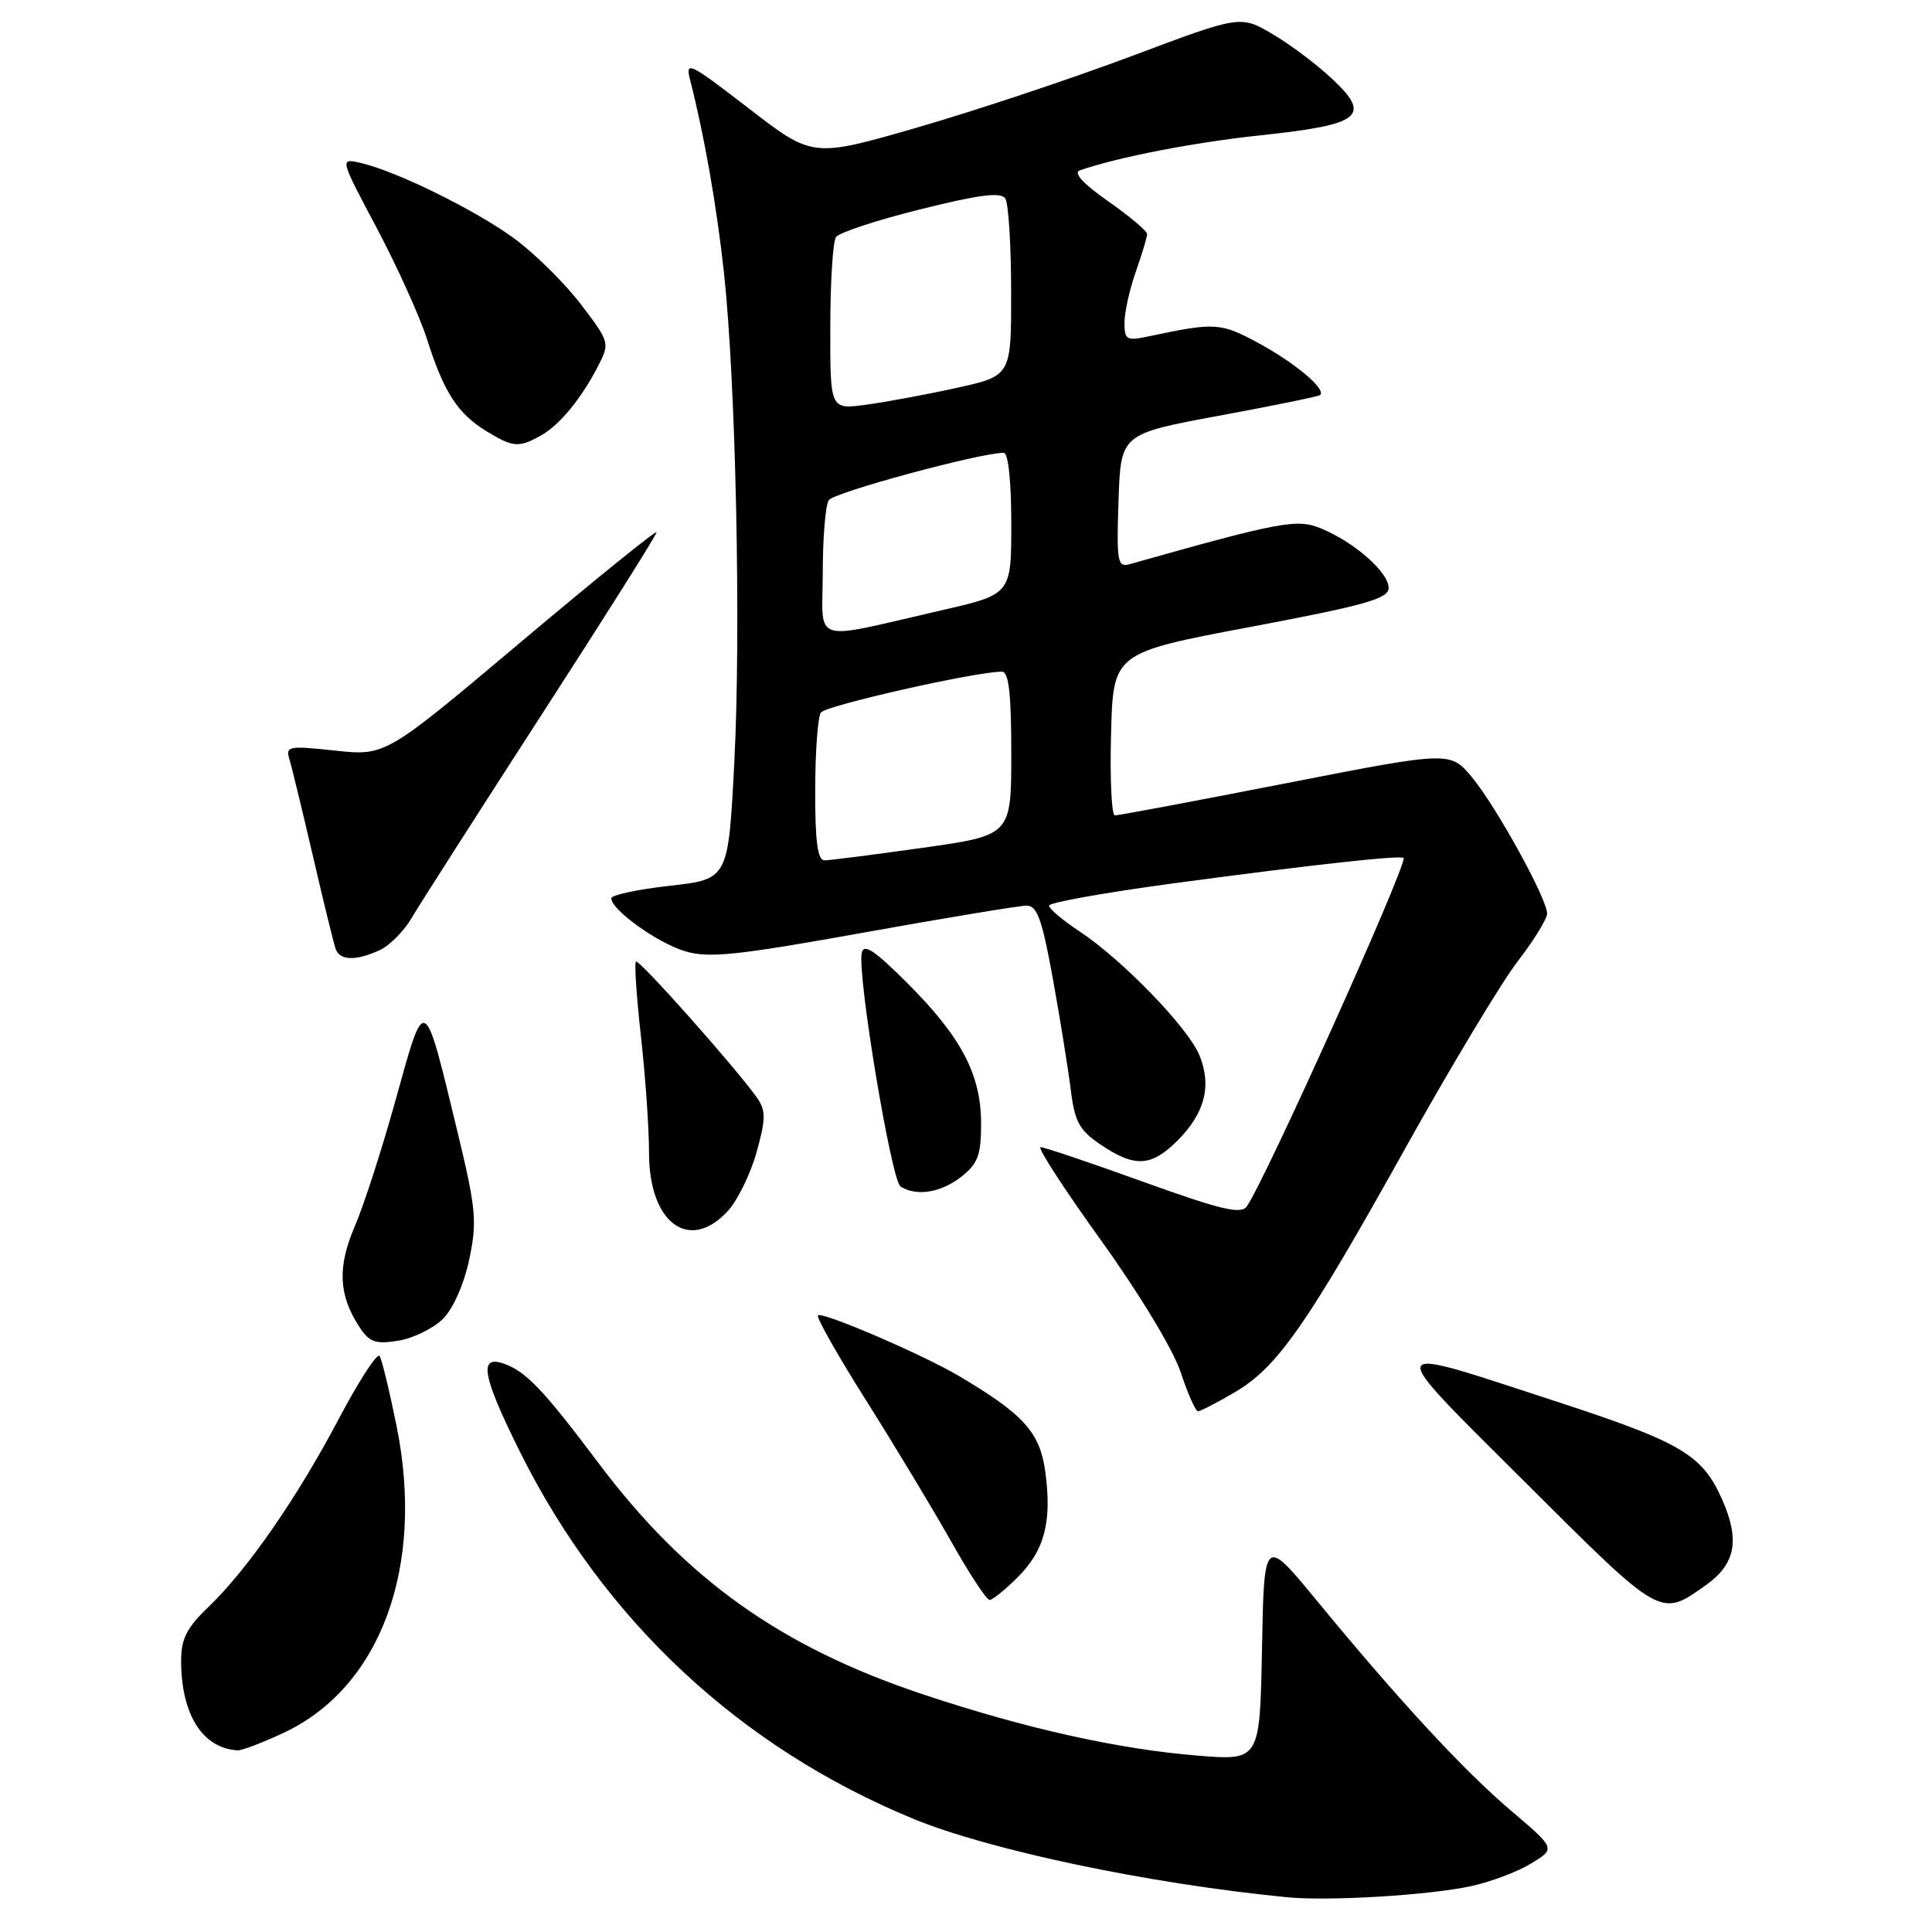 <?xml version="1.0" encoding="UTF-8" standalone="no"?>
<!DOCTYPE svg PUBLIC "-//W3C//DTD SVG 1.1//EN" "http://www.w3.org/Graphics/SVG/1.1/DTD/svg11.dtd" >
<svg xmlns="http://www.w3.org/2000/svg" xmlns:xlink="http://www.w3.org/1999/xlink" version="1.1" viewBox="0 0 256 256">
 <g >
 <path fill="currentColor"
d=" M 194.90 249.93 C 197.49 249.37 201.07 248.03 202.87 246.93 C 206.13 244.95 206.13 244.95 200.32 240.01 C 194.01 234.67 185.39 225.35 174.45 212.05 C 167.50 203.61 167.50 203.61 167.22 218.45 C 166.94 233.29 166.94 233.29 158.72 232.63 C 148.19 231.78 135.85 229.03 122.27 224.50 C 103.44 218.22 90.83 209.23 79.28 193.83 C 72.02 184.17 69.70 181.73 66.78 180.70 C 63.38 179.49 63.89 182.30 68.87 192.32 C 80.00 214.69 98.04 231.53 120.99 240.99 C 131.09 245.16 152.27 249.61 170.50 251.39 C 176.03 251.94 189.24 251.14 194.90 249.93 Z  M 37.54 229.63 C 50.42 223.63 56.33 207.63 52.55 188.97 C 51.62 184.35 50.61 180.17 50.30 179.68 C 50.00 179.20 47.57 182.93 44.90 187.99 C 39.32 198.55 32.79 207.97 27.60 212.95 C 24.75 215.67 24.00 217.16 24.00 220.05 C 24.00 227.17 26.84 231.68 31.50 231.93 C 32.05 231.96 34.77 230.92 37.54 229.63 Z  M 226.00 210.07 C 229.97 207.26 230.58 204.10 228.20 198.71 C 225.55 192.73 222.80 191.11 206.02 185.64 C 182.84 178.07 183.07 177.43 202.20 196.51 C 220.21 214.47 219.97 214.34 226.00 210.07 Z  M 134.84 209.00 C 138.43 205.42 139.41 201.63 138.50 194.97 C 137.78 189.76 135.63 187.39 127.00 182.29 C 122.19 179.45 108.92 173.75 108.38 174.29 C 108.13 174.53 111.02 179.63 114.80 185.62 C 118.57 191.60 123.63 199.99 126.03 204.25 C 128.43 208.51 130.72 212.00 131.12 212.00 C 131.52 212.00 133.19 210.65 134.84 209.00 Z  M 163.57 184.51 C 169.25 181.18 173.06 175.74 186.12 152.31 C 192.19 141.42 198.93 130.21 201.08 127.41 C 203.24 124.61 205.00 121.75 205.00 121.05 C 205.00 119.10 198.28 106.90 195.06 103.01 C 192.16 99.53 192.16 99.53 170.33 103.80 C 158.32 106.15 148.15 108.06 147.72 108.04 C 147.29 108.02 147.06 103.16 147.22 97.25 C 147.50 86.50 147.50 86.50 165.75 83.06 C 181.00 80.18 184.00 79.33 184.00 77.90 C 184.00 75.83 179.49 71.86 175.07 70.03 C 171.86 68.70 169.74 69.10 149.71 74.75 C 148.07 75.21 147.94 74.50 148.21 66.38 C 148.50 57.50 148.50 57.50 161.50 55.09 C 168.65 53.77 174.68 52.54 174.91 52.35 C 175.79 51.62 171.71 48.16 166.88 45.53 C 161.75 42.74 161.06 42.69 152.25 44.56 C 149.27 45.19 149.00 45.05 149.00 42.75 C 149.00 41.38 149.68 38.34 150.50 36.00 C 151.32 33.66 152.00 31.42 152.00 31.02 C 152.00 30.61 149.68 28.66 146.84 26.67 C 143.51 24.34 142.18 22.89 143.09 22.57 C 148.23 20.80 158.18 18.87 167.10 17.92 C 180.31 16.52 181.76 15.39 176.61 10.54 C 174.55 8.59 170.95 5.88 168.61 4.51 C 164.36 2.02 164.36 2.02 149.93 7.44 C 141.99 10.42 129.24 14.67 121.59 16.88 C 107.68 20.90 107.68 20.90 99.21 14.36 C 91.26 8.23 90.78 8.00 91.46 10.66 C 93.32 17.94 94.97 27.32 95.92 36.06 C 97.50 50.51 98.20 83.57 97.30 101.00 C 96.50 116.50 96.50 116.50 88.75 117.37 C 84.49 117.85 81.00 118.59 81.00 119.03 C 81.00 120.56 87.13 124.96 90.80 126.05 C 93.91 126.99 97.67 126.59 114.41 123.58 C 125.36 121.61 135.10 120.00 136.04 120.00 C 137.43 120.00 138.10 121.88 139.52 129.75 C 140.49 135.11 141.55 141.73 141.89 144.46 C 142.41 148.67 143.02 149.77 145.90 151.71 C 150.37 154.72 152.56 154.60 156.03 151.13 C 159.66 147.50 160.59 143.84 158.92 139.81 C 157.40 136.13 148.69 127.14 142.98 123.37 C 140.79 121.92 139.00 120.41 139.00 120.00 C 139.00 119.60 146.31 118.29 155.25 117.08 C 173.98 114.56 186.00 113.24 186.00 113.71 C 186.00 115.63 167.62 156.43 165.21 159.85 C 164.44 160.94 161.83 160.32 151.50 156.60 C 144.49 154.07 138.35 152.00 137.88 152.00 C 137.40 152.00 140.99 157.54 145.86 164.31 C 150.96 171.40 155.44 178.81 156.44 181.81 C 157.38 184.66 158.42 187.00 158.74 187.00 C 159.06 187.00 161.23 185.88 163.57 184.51 Z  M 58.70 174.75 C 60.06 173.39 61.49 170.15 62.18 166.87 C 63.24 161.84 63.08 160.17 60.60 149.90 C 56.17 131.52 56.34 131.61 52.49 145.50 C 50.67 152.10 48.20 159.75 47.01 162.50 C 44.69 167.88 44.86 171.60 47.61 175.81 C 48.95 177.86 49.75 178.14 52.79 177.65 C 54.77 177.32 57.43 176.02 58.70 174.75 Z  M 96.42 160.49 C 97.70 159.11 99.42 155.62 100.23 152.74 C 101.47 148.34 101.49 147.19 100.37 145.55 C 97.88 141.92 84.65 127.02 84.26 127.41 C 84.04 127.62 84.35 132.10 84.93 137.36 C 85.52 142.62 86.00 149.55 86.00 152.77 C 86.00 162.06 91.32 166.00 96.42 160.49 Z  M 127.37 155.93 C 129.58 154.19 130.00 153.06 130.00 148.89 C 130.00 142.40 127.40 137.44 120.24 130.28 C 115.85 125.89 114.44 124.96 114.18 126.29 C 113.60 129.33 118.11 156.45 119.33 157.22 C 121.43 158.56 124.68 158.04 127.37 155.93 Z  M 50.29 125.91 C 51.60 125.32 53.50 123.41 54.53 121.66 C 55.55 119.92 63.27 107.85 71.69 94.82 C 80.11 81.80 87.00 70.87 87.00 70.53 C 87.00 70.20 78.92 76.73 69.04 85.05 C 51.09 100.17 51.09 100.17 44.43 99.46 C 38.23 98.79 37.82 98.87 38.35 100.62 C 38.67 101.65 40.07 107.45 41.48 113.50 C 42.88 119.55 44.23 125.06 44.48 125.75 C 45.04 127.29 47.14 127.35 50.29 125.91 Z  M 71.67 57.71 C 74.17 56.31 77.04 52.81 79.28 48.45 C 80.81 45.46 80.77 45.31 76.97 40.32 C 74.83 37.52 70.87 33.61 68.17 31.62 C 63.02 27.84 52.45 22.64 47.75 21.58 C 45.01 20.96 45.01 20.96 49.93 30.23 C 52.63 35.33 55.64 41.98 56.60 45.00 C 58.82 51.99 60.65 54.81 64.46 57.14 C 67.99 59.29 68.74 59.35 71.67 57.71 Z  M 108.02 104.75 C 108.02 99.66 108.36 95.01 108.77 94.42 C 109.40 93.48 129.26 89.00 132.75 89.00 C 133.67 89.00 134.00 91.84 134.00 99.84 C 134.00 110.68 134.00 110.68 122.25 112.34 C 115.79 113.25 109.94 114.00 109.25 114.00 C 108.34 114.00 108.00 111.49 108.02 104.75 Z  M 109.02 75.88 C 109.02 71.27 109.38 66.95 109.81 66.28 C 110.46 65.25 129.86 60.00 132.99 60.00 C 133.60 60.00 134.00 63.74 134.00 69.38 C 134.00 78.75 134.00 78.75 124.75 80.87 C 107.17 84.90 109.00 85.48 109.02 75.88 Z  M 110.02 43.39 C 110.02 37.40 110.36 32.01 110.77 31.42 C 111.17 30.82 116.21 29.16 121.98 27.73 C 129.83 25.77 132.64 25.42 133.21 26.31 C 133.63 26.96 133.98 32.52 133.98 38.65 C 134.00 49.80 134.00 49.80 126.75 51.40 C 122.76 52.28 117.36 53.28 114.75 53.63 C 110.00 54.27 110.00 54.27 110.02 43.39 Z "/>
</g>
</svg>